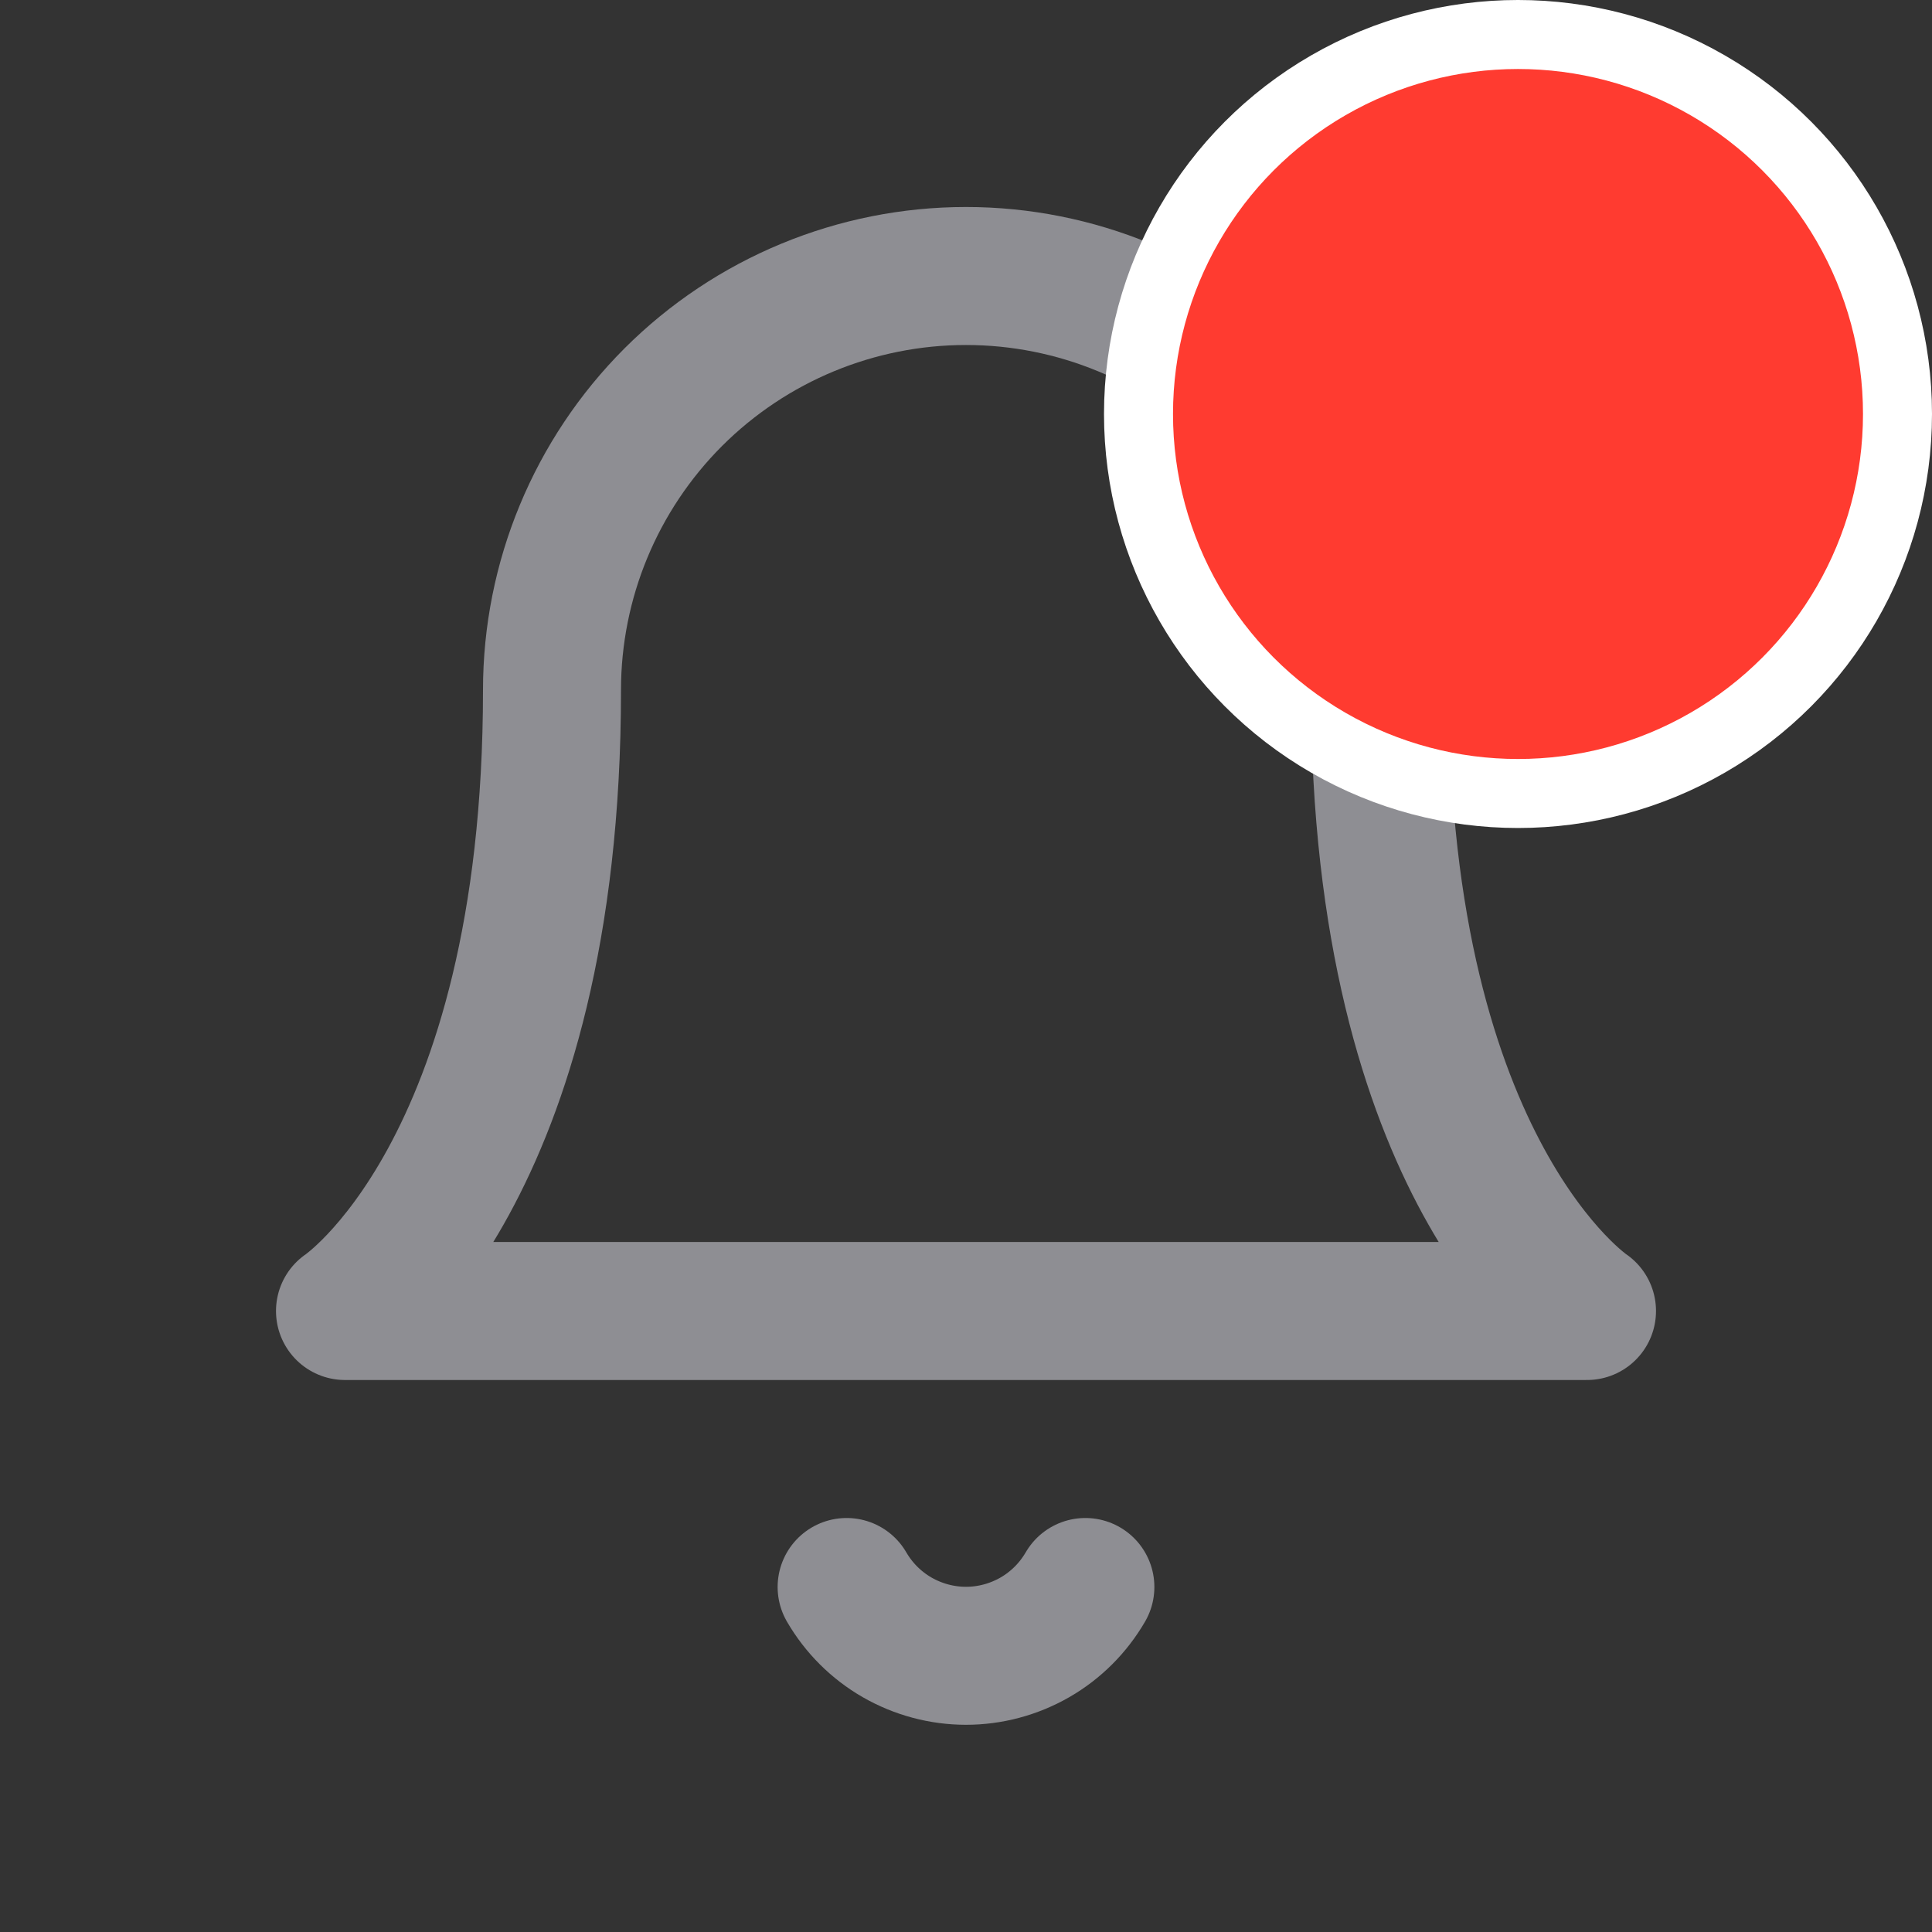 <svg width="28" height="28" viewBox="0 0 28 28" fill="none" xmlns="http://www.w3.org/2000/svg">
<rect x="0" y="0" width="28" height="28" fill="#333333" stroke="none"/>
<path d="M20 10C20 8.409 19.368 6.883 18.243 5.757C17.117 4.632 15.591 4 14 4C12.409 4 10.883 4.632 9.757 5.757C8.632 6.883 8 8.409 8 10C8 17 5 19 5 19H23C23 19 20 17 20 10Z" stroke="#8E8E93" stroke-width="2" stroke-linecap="round" stroke-linejoin="round"/>
<path d="M15.73 23C15.554 23.303 15.302 23.555 14.998 23.73C14.695 23.904 14.35 23.997 14 23.997C13.65 23.997 13.305 23.904 13.002 23.73C12.698 23.555 12.446 23.303 12.27 23" stroke="#8E8E93" stroke-width="2" stroke-linecap="round" stroke-linejoin="round"/>
<circle cx="22" cy="6" r="5.5" fill="#FF3B30" stroke="white"/>
</svg>
